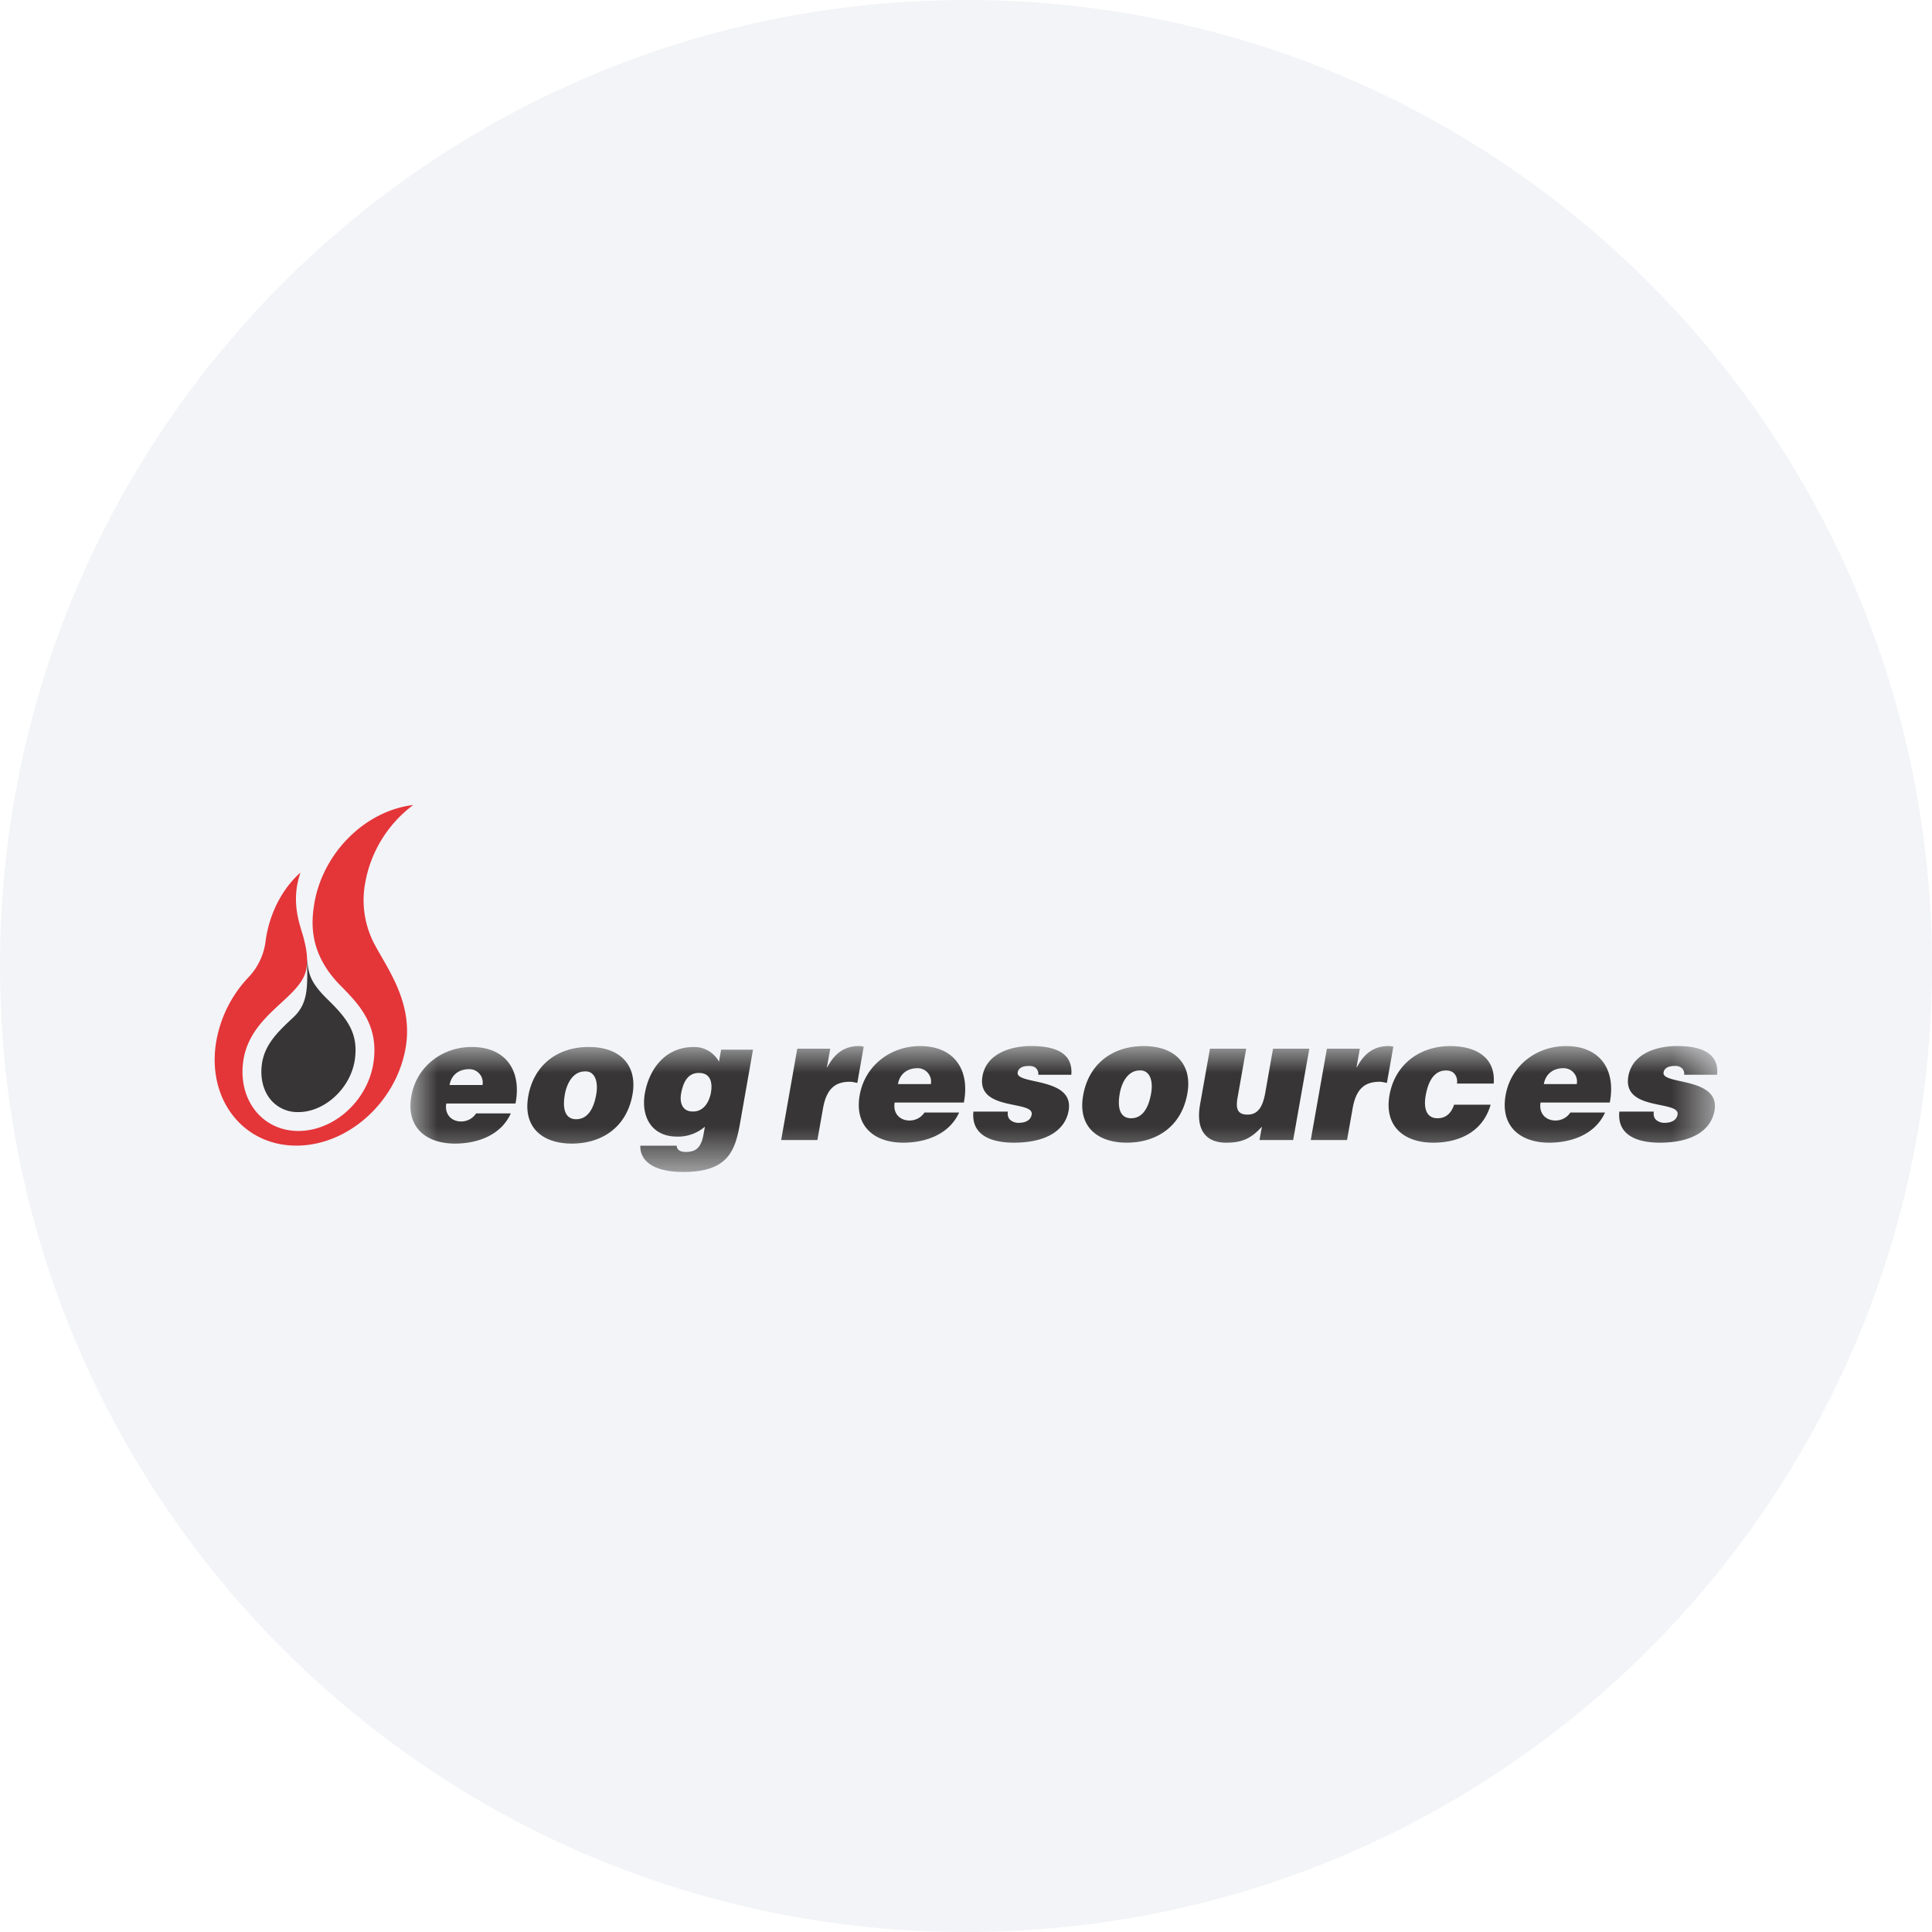 <svg height="36" viewBox="0 0 36 36" width="36" xmlns="http://www.w3.org/2000/svg"><mask id="a" fill="#fff"><path d="M0 0h24.351v2.347H0z" fill-rule="evenodd"/></mask><g fill="none" fill-rule="evenodd"><path d="M18 0c2.837 0 5.52.656 7.907 1.825C31.884 4.753 36 10.895 36 18c0 9.942-8.058 18-18 18-9.94 0-18-8.057-18-18C0 8.06 8.06 0 18 0z" fill="#f2f4f7" fill-rule="nonzero"/><path d="M23.169 1.222c-.012.068.005.121.044.156a.234.234 0 0 0 .157.053c.103 0 .22-.033.241-.153.048-.274-1.033-.056-.917-.715.077-.436.551-.563.905-.563.37 0 .791.085.75.536h-.614a.148.148 0 0 0-.043-.123.186.186 0 0 0-.129-.042c-.117 0-.198.036-.213.121-.042.237 1.061.078.949.714-.063.354-.397.595-1.021.595-.389 0-.797-.121-.752-.579zm-2.05-.513c.032-.181.165-.296.367-.296.16 0 .275.14.247.296zm1.229.344c.118-.616-.185-1.052-.815-1.052-.546 0-1.028.358-1.126.916-.101.572.266.884.812.884.396 0 .85-.141 1.041-.562h-.647a.328.328 0 0 1-.279.149c-.179 0-.311-.133-.276-.335zM19.5.7a.221.221 0 0 0-.041-.176c-.034-.045-.088-.068-.163-.068-.253 0-.342.263-.378.464-.045.257.022.426.221.426.175 0 .265-.121.308-.253h.681c-.149.516-.598.708-1.069.708-.55 0-.917-.309-.816-.884.103-.582.571-.916 1.133-.916.455 0 .849.195.809.699zM17.077.05h.613l-.06.344h.007c.14-.267.328-.394.592-.394.029 0 .057.008.086.011l-.12.676c-.044-.007-.09-.021-.135-.021-.277 0-.44.13-.504.498l-.104.588h-.676zm-.629 1.702h-.627l.045-.25c-.21.234-.387.299-.667.299-.37 0-.571-.228-.485-.715L14.898.05h.675l-.162.919c-.042.234.027.309.189.309.194 0 .282-.147.329-.41l.144-.818h.676zM13.591.455c.177-.008.255.179.21.429-.056.322-.192.462-.373.462-.173 0-.268-.14-.211-.462.034-.191.143-.429.374-.429zM12.535.92c-.103.582.267.881.813.881.545 0 1.019-.292 1.129-.917.094-.529-.215-.883-.815-.883-.576 0-1.023.328-1.127.919zm-1.402.302c-.011.068.005.121.045.156a.23.23 0 0 0 .156.053c.104 0 .22-.033.242-.153.048-.274-1.033-.056-.917-.715.076-.436.551-.563.905-.563.37 0 .79.085.75.536h-.615a.145.145 0 0 0-.043-.123c-.03-.029-.077-.042-.129-.042-.117 0-.198.036-.212.121-.042.237 1.061.078.949.714-.063.354-.397.595-1.021.595-.39 0-.798-.121-.753-.579zM9.084.709c.031-.181.165-.296.366-.296a.25.25 0 0 1 .247.296zm1.228.344c.119-.616-.185-1.052-.815-1.052-.545 0-1.028.358-1.126.916-.101.572.266.884.812.884.397 0 .85-.141 1.041-.562h-.646a.33.33 0 0 1-.28.149c-.178 0-.311-.133-.275-.335zM7.208.05h.614l-.061.344h.007C7.909.127 8.097 0 8.36 0c.029 0 .057.008.086.011l-.119.676C8.282.68 8.236.666 8.19.666c-.276 0-.438.13-.503.498l-.104.588h-.675zM5.377.502c.215 0 .255.179.222.367-.033.182-.142.361-.348.351-.182-.003-.238-.162-.208-.331.039-.221.13-.391.334-.387zM4.284 1.857c-.011.251.199.49.801.49.838 0 .966-.399 1.057-.909l.241-1.37h-.594l-.04.223a.526.526 0 0 0-.468-.273c-.559 0-.839.445-.913.864-.076.436.128.806.599.806a.764.764 0 0 0 .52-.185l-.025.139c-.043.244-.136.332-.331.332-.068 0-.114-.017-.139-.042-.024-.026-.032-.056-.029-.075zM3.252.473c.177-.01.254.179.21.429-.057.322-.192.462-.374.462-.172 0-.268-.14-.211-.462.034-.192.144-.429.375-.429zM2.195.938c-.102.581.267.88.813.88s1.019-.292 1.13-.916c.093-.53-.215-.884-.816-.884-.575 0-1.023.328-1.127.92zM.729.727C.761.544.895.431 1.096.431a.25.25 0 0 1 .247.296zm1.229.344C2.076.453 1.773.018 1.143.018.597.018.115.375.017.934c-.102.572.266.884.812.884.396 0 .849-.139 1.041-.562h-.647a.33.33 0 0 1-.28.15c-.178 0-.311-.134-.275-.335z" fill="#373535" mask="url(#a)" transform="translate(7.648 19.491)"/><path d="M6.925 17.484a1.754 1.754 0 0 1-.124-1.011A2.315 2.315 0 0 1 7.7 15c-.901.108-1.695.9-1.847 1.859-.057.363-.085.926.499 1.513.352.355.71.741.607 1.43-.106.705-.733 1.274-1.403 1.272-.671-.004-1.116-.576-1.026-1.283.117-.906 1.089-1.185 1.18-1.745.036-.215-.016-.436-.067-.621-.077-.251-.22-.662-.044-1.164 0 0-.52.403-.647 1.25a1.188 1.188 0 0 1-.331.709 2.31 2.31 0 0 0-.602 1.254c-.14 1.032.518 1.868 1.496 1.873.979.004 1.89-.828 2.049-1.858.136-.891-.43-1.543-.64-2.005" fill="#e43539"/><path d="M5.557 20.722h.003c.491 0 .972-.444 1.051-.972.074-.501-.148-.778-.509-1.13-.363-.354-.353-.523-.38-.757.007.507.03.823-.25 1.088-.276.26-.543.5-.593.885-.033.263.03.5.175.667a.65.65 0 0 0 .503.219" fill="#373535"/></g></svg>